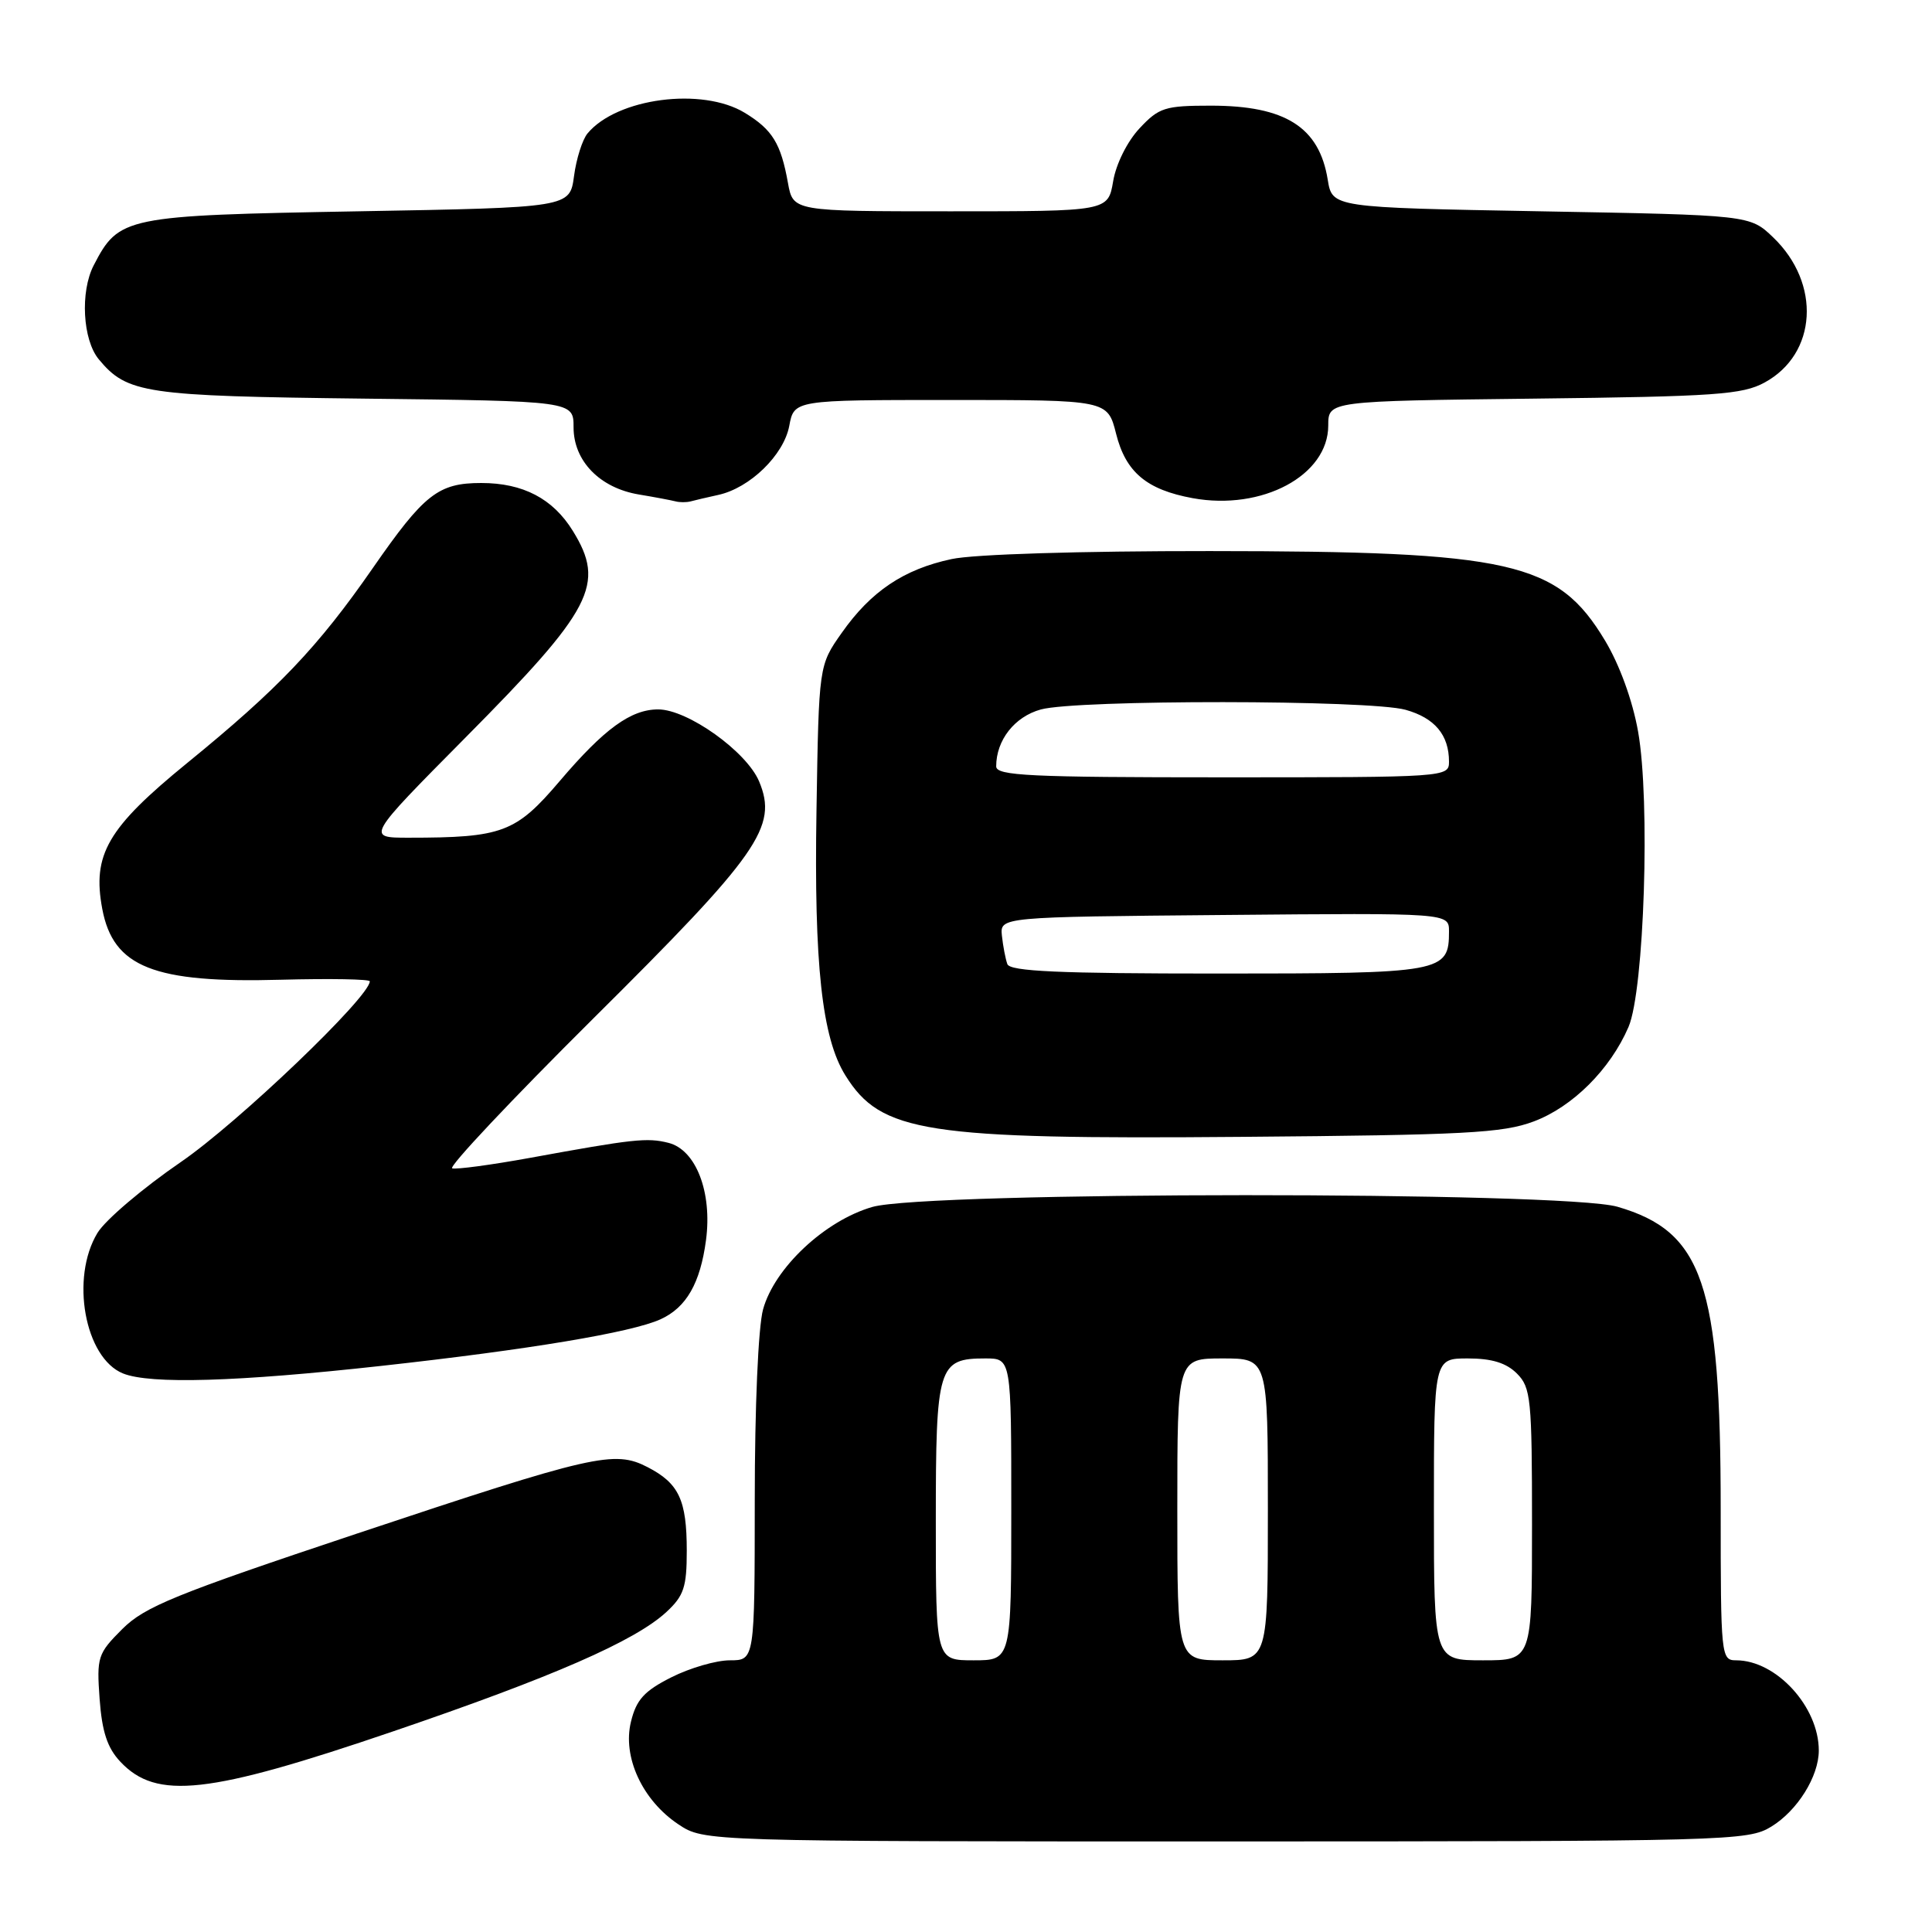<?xml version="1.0" encoding="UTF-8" standalone="no"?>
<!DOCTYPE svg PUBLIC "-//W3C//DTD SVG 1.1//EN" "http://www.w3.org/Graphics/SVG/1.1/DTD/svg11.dtd" >
<svg xmlns="http://www.w3.org/2000/svg" xmlns:xlink="http://www.w3.org/1999/xlink" version="1.1" viewBox="0 0 256 256">
 <g >
 <path fill="currentColor"
d=" M 234.70 242.04 C 238.16 239.93 241.00 235.39 241.00 231.95 C 241.00 226.15 235.36 220.00 230.05 220.00 C 228.05 220.00 228.00 219.50 228.00 199.96 C 228.00 170.10 225.64 163.19 214.32 159.90 C 207.22 157.84 122.70 157.86 115.58 159.93 C 109.29 161.75 102.62 168.01 101.11 173.50 C 100.47 175.82 100.01 186.42 100.01 198.75 C 100.00 220.00 100.00 220.00 96.71 220.00 C 94.90 220.00 91.42 221.01 88.96 222.25 C 85.37 224.06 84.32 225.21 83.61 228.12 C 82.45 232.79 85.11 238.55 89.90 241.74 C 93.30 244.00 93.30 244.00 162.40 244.00 C 229.17 243.99 231.61 243.93 234.70 242.04 Z  M 52.08 229.42 C 73.25 222.20 84.15 217.44 88.30 213.60 C 90.62 211.45 91.00 210.30 91.00 205.48 C 91.00 198.76 89.96 196.55 85.82 194.41 C 81.40 192.12 78.69 192.74 47.17 203.25 C 23.18 211.26 19.19 212.88 16.20 215.86 C 12.94 219.12 12.80 219.57 13.20 225.13 C 13.52 229.47 14.22 231.60 15.94 233.43 C 20.73 238.54 27.57 237.78 52.08 229.42 Z  M 50.50 180.99 C 70.08 178.83 83.69 176.56 87.53 174.81 C 90.95 173.25 92.79 170.03 93.55 164.32 C 94.39 157.97 92.22 152.34 88.56 151.43 C 85.74 150.72 83.93 150.92 70.19 153.43 C 65.07 154.36 60.45 154.98 59.92 154.81 C 59.39 154.63 67.79 145.71 78.58 134.99 C 100.58 113.15 103.10 109.56 100.59 103.55 C 98.93 99.58 91.11 94.00 87.21 94.00 C 83.59 94.00 80.06 96.57 74.17 103.49 C 68.34 110.34 66.59 111.00 54.12 111.00 C 48.53 111.00 48.53 111.00 61.66 97.75 C 78.56 80.71 80.27 77.41 75.90 70.34 C 73.26 66.07 69.31 64.00 63.77 64.00 C 58.07 64.00 56.20 65.47 49.40 75.27 C 42.13 85.75 36.88 91.26 24.78 101.12 C 14.25 109.71 12.20 113.23 13.55 120.43 C 15.00 128.16 20.37 130.29 37.25 129.82 C 43.72 129.65 49.00 129.74 49.00 130.03 C 48.99 132.10 31.58 148.75 23.97 153.97 C 18.95 157.41 13.97 161.64 12.92 163.36 C 9.30 169.31 11.23 179.94 16.30 181.99 C 19.90 183.44 31.40 183.10 50.50 180.99 Z  M 203.22 148.60 C 208.38 146.67 213.37 141.69 215.79 136.07 C 217.87 131.21 218.69 106.06 217.05 96.91 C 216.32 92.81 214.60 88.08 212.67 84.87 C 206.39 74.42 200.30 73.04 160.30 73.02 C 143.18 73.01 129.02 73.44 126.09 74.08 C 119.75 75.43 115.40 78.36 111.54 83.85 C 108.50 88.16 108.50 88.16 108.19 107.31 C 107.85 127.80 108.91 137.52 112.02 142.50 C 116.74 150.08 122.56 150.99 164.50 150.64 C 194.12 150.40 199.11 150.14 203.22 148.60 Z  M 95.17 65.58 C 99.36 64.67 103.85 60.30 104.58 56.44 C 105.22 53.00 105.22 53.00 125.99 53.00 C 146.76 53.00 146.76 53.00 147.89 57.48 C 149.17 62.57 151.93 64.89 158.04 66.01 C 167.24 67.69 176.00 63.00 176.00 56.38 C 176.00 53.14 176.00 53.14 203.25 52.82 C 227.31 52.54 230.89 52.29 233.83 50.68 C 240.78 46.89 241.33 37.56 234.95 31.45 C 231.87 28.50 231.87 28.50 204.20 28.00 C 176.53 27.50 176.53 27.50 175.93 23.80 C 174.80 16.84 170.32 14.00 160.45 14.00 C 154.35 14.00 153.57 14.25 150.99 17.01 C 149.37 18.74 147.88 21.73 147.50 24.01 C 146.82 28.00 146.82 28.00 125.96 28.00 C 105.09 28.00 105.09 28.00 104.41 24.25 C 103.47 19.00 102.35 17.18 98.69 14.95 C 93.04 11.51 81.75 12.99 77.85 17.68 C 77.17 18.50 76.36 21.05 76.06 23.34 C 75.50 27.50 75.50 27.50 47.45 28.00 C 16.48 28.55 15.76 28.70 12.41 35.17 C 10.61 38.66 10.95 45.03 13.09 47.61 C 16.85 52.14 19.17 52.48 48.25 52.82 C 76.00 53.14 76.00 53.14 76.00 56.62 C 76.00 61.08 79.47 64.65 84.64 65.52 C 86.76 65.87 88.95 66.29 89.50 66.43 C 90.05 66.58 90.95 66.58 91.50 66.44 C 92.05 66.29 93.70 65.90 95.17 65.58 Z  M 124.00 201.57 C 124.00 180.99 124.30 180.00 130.57 180.00 C 134.00 180.00 134.00 180.00 134.00 200.00 C 134.00 220.00 134.00 220.00 129.00 220.00 C 124.00 220.00 124.00 220.00 124.00 201.57 Z  M 156.00 200.00 C 156.00 180.00 156.00 180.00 162.00 180.00 C 168.00 180.00 168.00 180.00 168.00 200.00 C 168.00 220.00 168.00 220.00 162.00 220.00 C 156.00 220.00 156.00 220.00 156.00 200.00 Z  M 190.00 200.00 C 190.00 180.00 190.00 180.00 194.50 180.00 C 197.67 180.00 199.59 180.59 201.00 182.00 C 202.85 183.85 203.00 185.33 203.00 202.00 C 203.00 220.00 203.00 220.00 196.50 220.00 C 190.00 220.00 190.00 220.00 190.00 200.00 Z  M 133.48 127.75 C 133.23 127.06 132.91 125.38 132.76 124.00 C 132.50 121.50 132.50 121.50 162.25 121.24 C 192.00 120.97 192.00 120.97 192.00 123.41 C 192.00 128.86 191.23 129.00 161.40 129.00 C 140.34 129.00 133.83 128.71 133.48 127.75 Z  M 132.00 101.55 C 132.00 98.08 134.43 94.97 137.91 94.01 C 142.66 92.69 181.46 92.72 186.24 94.05 C 190.11 95.13 192.00 97.38 192.00 100.93 C 192.00 102.98 191.65 103.00 162.00 103.00 C 136.43 103.00 132.00 102.79 132.00 101.55 Z "/>
</g>
</svg>